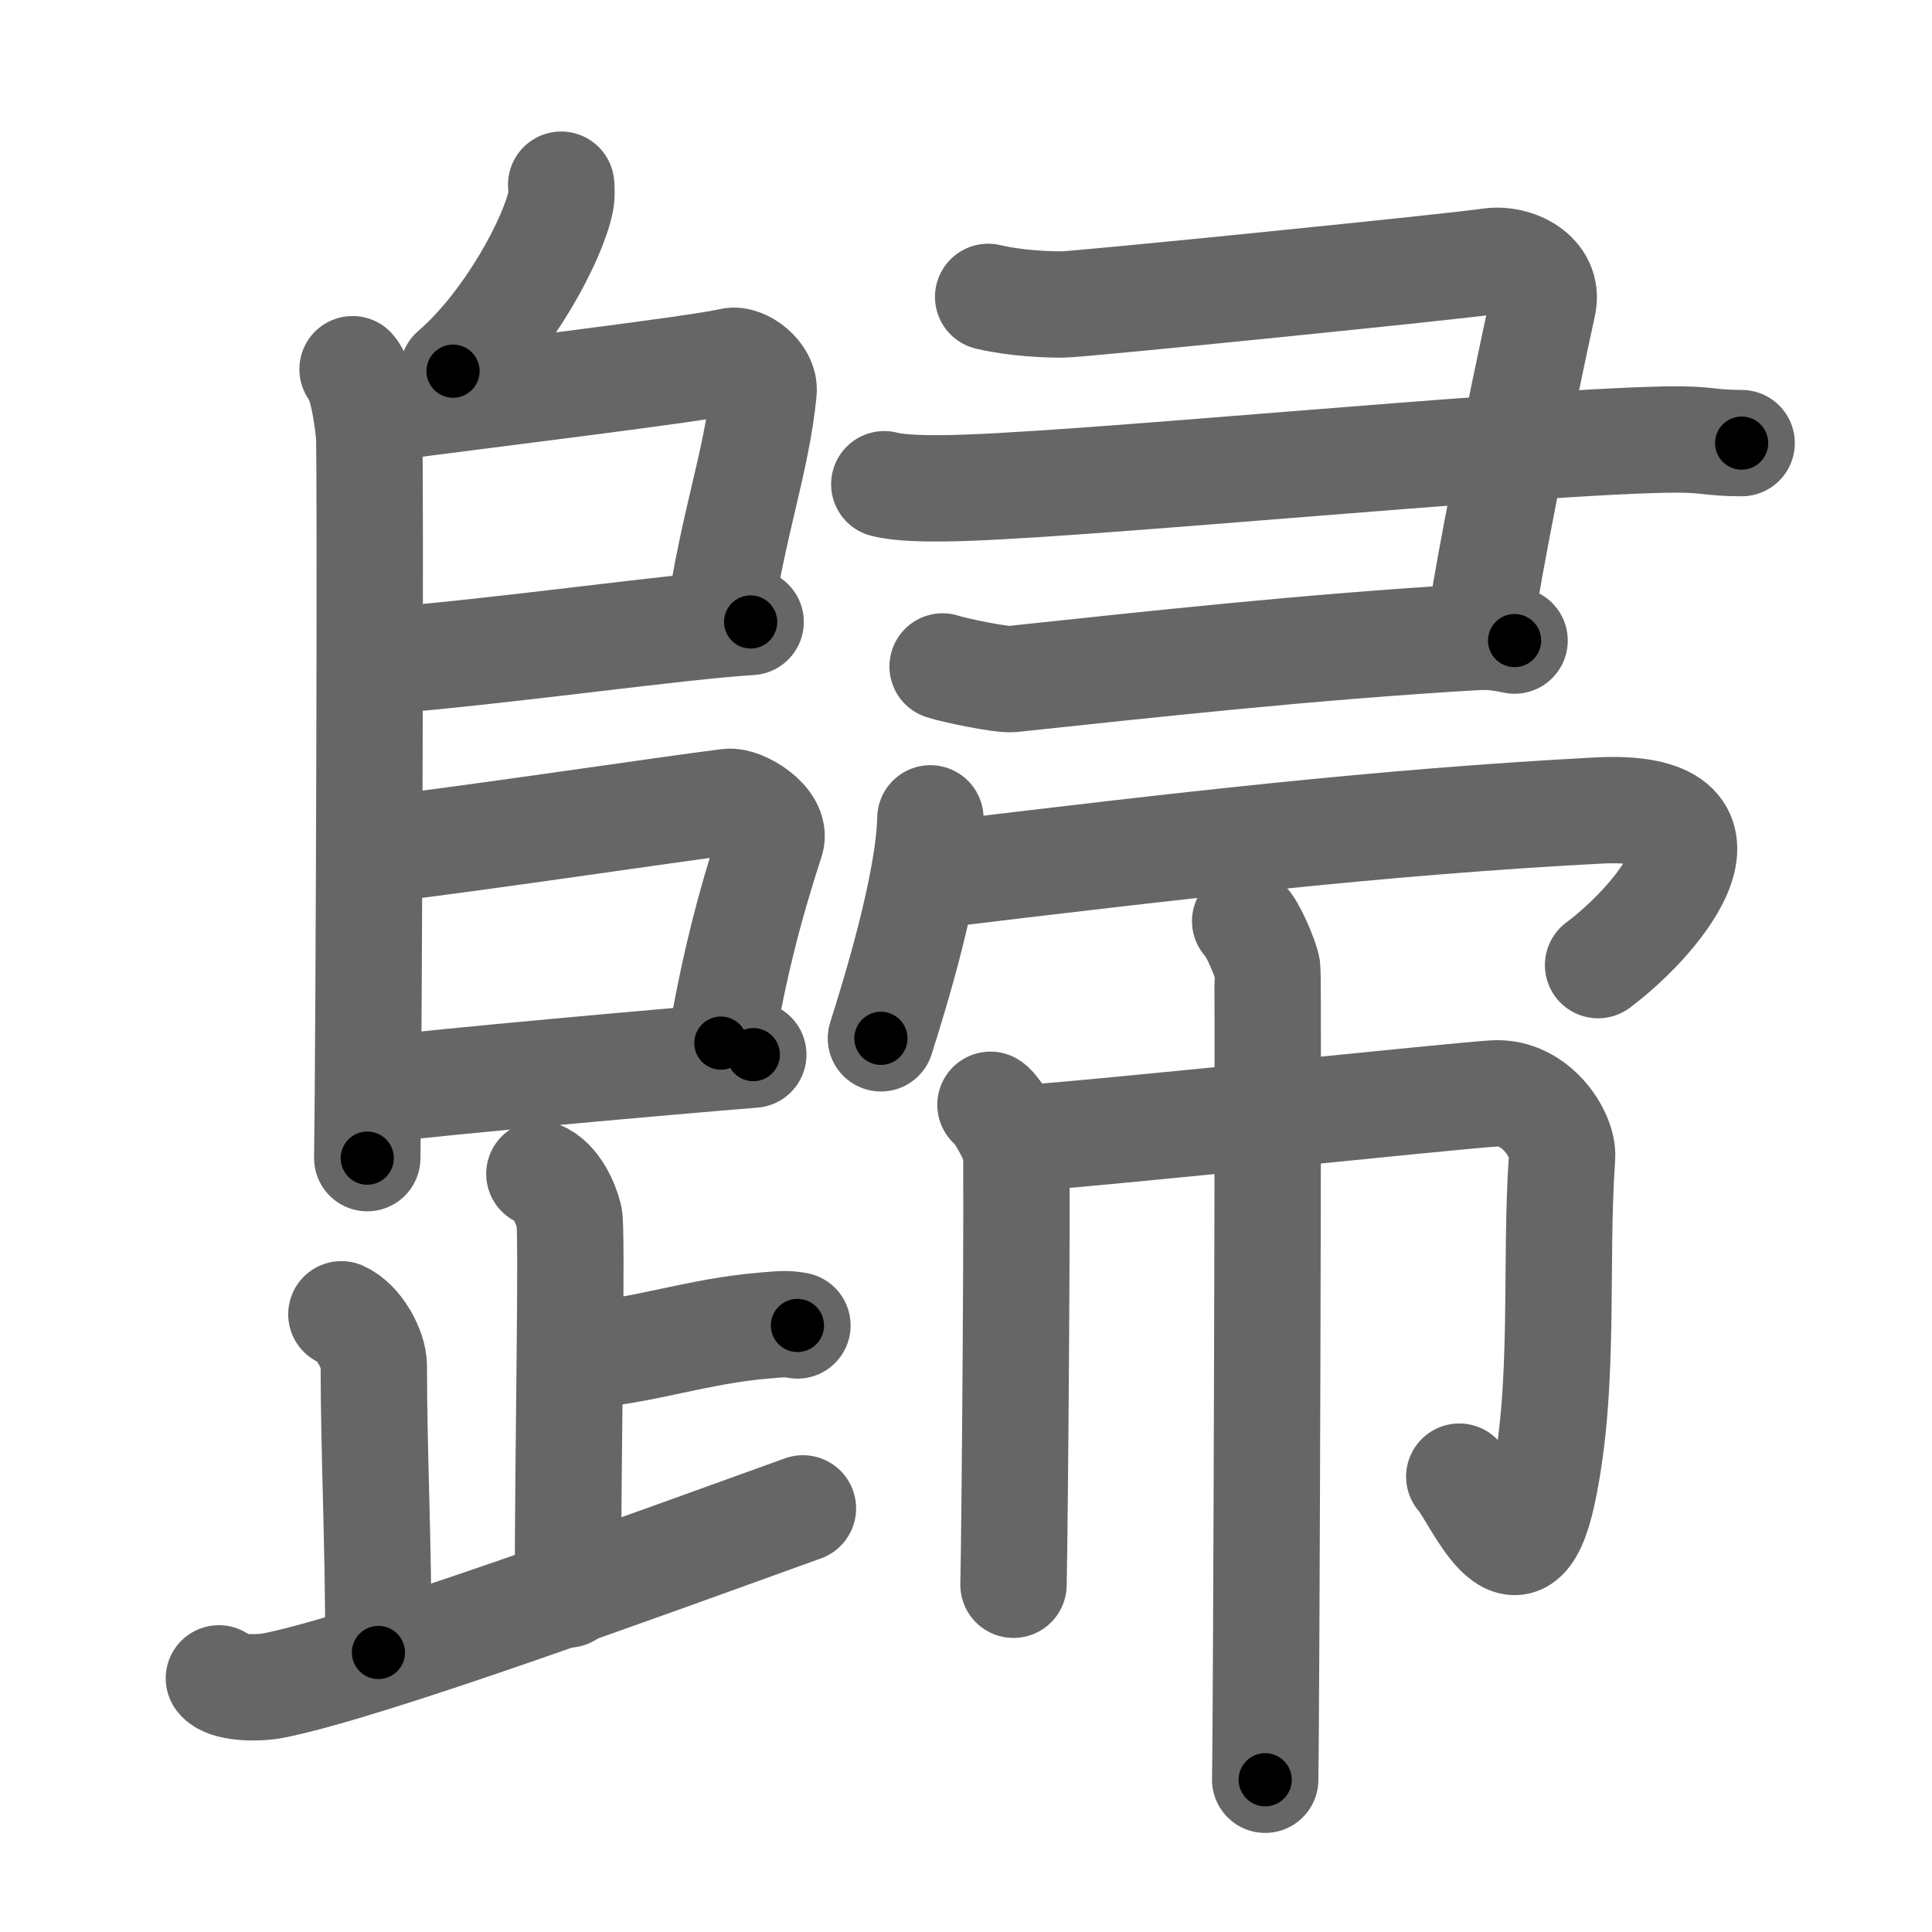 <svg xmlns="http://www.w3.org/2000/svg" viewBox="0 0 109 109" id="6b78"><g fill="none" stroke="#666" stroke-width="6" stroke-linecap="round" stroke-linejoin="round"><g><g><g><path d="M31.66,10.42c0.02,0.24,0.04,0.62-0.03,0.96c-0.4,2.03-2.91,6.84-6.07,9.56" /><path d="M19.89,20.83c0.52,0.57,0.83,2.56,0.93,3.69c0.1,1.14,0,33.72-0.1,40.82" /><path d="M21.48,23.05c5.92-0.79,17.97-2.24,19.77-2.68c0.66-0.16,1.93,0.77,1.83,1.72c-0.39,3.96-1.71,7.37-2.54,13.07" /><path d="M21.08,37.33c6.98-0.53,17.17-2,21.27-2.24" /><path d="M21.55,47.92c6.58-0.81,15.59-2.18,19.55-2.68c0.76-0.1,2.75,1.11,2.39,2.19c-1.24,3.81-2.09,7.18-2.82,11.42" /><path d="M21.02,61.51c4.1-0.5,16.41-1.6,21.48-2.01" /></g><g><g><path d="M30.43,66.23c0.94,0.37,1.5,1.67,1.68,2.41c0.19,0.74-0.07,13.34-0.07,21.32" /><path d="M32.59,76.52c3.96-0.33,6.7-1.42,10.59-1.74c0.96-0.08,1.21-0.11,1.81,0" /></g><path d="M19.26,74.15c1.02,0.45,1.83,2,1.83,2.91c0,4.93,0.26,9.67,0.26,16.17" /><path d="M12.35,94.69c0.38,0.54,2.1,0.6,3.11,0.4c5.44-1.08,21.34-6.93,29.84-9.99" /></g></g><g><g><path d="M55.75,16.75c1.01,0.24,2.5,0.43,4.18,0.43c0.95,0,22.54-2.18,24.07-2.43c1.52-0.24,3.42,0.75,3.05,2.44c-1.33,6.1-3.03,14.55-3.6,18.45" /><path d="M49.89,27.32c0.87,0.23,2.46,0.24,3.33,0.23c6.65-0.05,31.71-2.56,40.73-2.75c2.41-0.05,2.41,0.2,4.31,0.2" /><path d="M53.18,37.6c0.63,0.21,3.29,0.77,3.92,0.71c7.65-0.81,16.65-1.81,26.14-2.37c1.05-0.06,1.68,0.1,2.21,0.2" /></g><g><g><path d="M52.49,46.17c-0.08,3.76-2.08,10.17-2.79,12.41" /><path d="M52.42,49.41c14.33-1.73,25.61-3.04,37.71-3.68c8.88-0.47,3.63,6.03,0.03,8.72" /></g><g><g><path d="M55.88,62.33c0.43,0.27,1.35,2,1.44,2.54c0.09,0.54-0.06,21.2-0.14,24.54" /></g><path d="M57.21,64.26c4.29-0.26,25.06-2.46,27.08-2.57c2.38-0.14,3.92,2.35,3.84,3.57c-0.43,6.13,0.2,12.9-1.09,18.94c-1.35,6.34-3.81,0.04-4.71-0.89" /><path d="M70.25,51.97c0.37,0.28,1.17,2.12,1.25,2.68s-0.05,42.22-0.12,45.76" /></g></g></g></g></g><g fill="none" stroke="#000" stroke-width="3" stroke-linecap="round" stroke-linejoin="round"><path d="M31.66,10.42c0.02,0.24,0.04,0.62-0.03,0.96c-0.4,2.03-2.91,6.84-6.07,9.56" stroke-dasharray="12.431" stroke-dashoffset="12.431"><animate attributeName="stroke-dashoffset" values="12.431;12.431;0" dur="0.124s" fill="freeze" begin="0s;6b78.click" /></path><path d="M19.89,20.83c0.52,0.57,0.83,2.56,0.93,3.69c0.1,1.14,0,33.72-0.1,40.82" stroke-dasharray="44.666" stroke-dashoffset="44.666"><animate attributeName="stroke-dashoffset" values="44.666" fill="freeze" begin="6b78.click" /><animate attributeName="stroke-dashoffset" values="44.666;44.666;0" keyTimes="0;0.217;1" dur="0.571s" fill="freeze" begin="0s;6b78.click" /></path><path d="M21.48,23.05c5.92-0.79,17.97-2.24,19.77-2.68c0.66-0.16,1.93,0.77,1.83,1.72c-0.39,3.96-1.71,7.37-2.54,13.07" stroke-dasharray="36.076" stroke-dashoffset="36.076"><animate attributeName="stroke-dashoffset" values="36.076" fill="freeze" begin="6b78.click" /><animate attributeName="stroke-dashoffset" values="36.076;36.076;0" keyTimes="0;0.613;1" dur="0.932s" fill="freeze" begin="0s;6b78.click" /></path><path d="M21.08,37.33c6.98-0.53,17.17-2,21.27-2.24" stroke-dasharray="21.39" stroke-dashoffset="21.39"><animate attributeName="stroke-dashoffset" values="21.39" fill="freeze" begin="6b78.click" /><animate attributeName="stroke-dashoffset" values="21.39;21.39;0" keyTimes="0;0.813;1" dur="1.146s" fill="freeze" begin="0s;6b78.click" /></path><path d="M21.55,47.92c6.58-0.81,15.59-2.18,19.55-2.68c0.76-0.1,2.75,1.11,2.39,2.19c-1.24,3.81-2.09,7.18-2.82,11.42" stroke-dasharray="35.116" stroke-dashoffset="35.116"><animate attributeName="stroke-dashoffset" values="35.116" fill="freeze" begin="6b78.click" /><animate attributeName="stroke-dashoffset" values="35.116;35.116;0" keyTimes="0;0.766;1" dur="1.497s" fill="freeze" begin="0s;6b78.click" /></path><path d="M21.02,61.51c4.1-0.5,16.41-1.6,21.48-2.01" stroke-dasharray="21.576" stroke-dashoffset="21.576"><animate attributeName="stroke-dashoffset" values="21.576" fill="freeze" begin="6b78.click" /><animate attributeName="stroke-dashoffset" values="21.576;21.576;0" keyTimes="0;0.874;1" dur="1.713s" fill="freeze" begin="0s;6b78.click" /></path><path d="M30.43,66.23c0.94,0.37,1.5,1.67,1.68,2.41c0.19,0.74-0.07,13.34-0.07,21.32" stroke-dasharray="24.361" stroke-dashoffset="24.361"><animate attributeName="stroke-dashoffset" values="24.361" fill="freeze" begin="6b78.click" /><animate attributeName="stroke-dashoffset" values="24.361;24.361;0" keyTimes="0;0.875;1" dur="1.957s" fill="freeze" begin="0s;6b78.click" /></path><path d="M32.59,76.52c3.96-0.33,6.7-1.42,10.59-1.74c0.96-0.08,1.21-0.11,1.81,0" stroke-dasharray="12.558" stroke-dashoffset="12.558"><animate attributeName="stroke-dashoffset" values="12.558" fill="freeze" begin="6b78.click" /><animate attributeName="stroke-dashoffset" values="12.558;12.558;0" keyTimes="0;0.94;1" dur="2.083s" fill="freeze" begin="0s;6b78.click" /></path><path d="M19.26,74.15c1.02,0.45,1.83,2,1.83,2.91c0,4.93,0.26,9.67,0.26,16.17" stroke-dasharray="19.756" stroke-dashoffset="19.756"><animate attributeName="stroke-dashoffset" values="19.756" fill="freeze" begin="6b78.click" /><animate attributeName="stroke-dashoffset" values="19.756;19.756;0" keyTimes="0;0.913;1" dur="2.281s" fill="freeze" begin="0s;6b78.click" /></path><path d="M12.35,94.69c0.38,0.54,2.1,0.6,3.11,0.4c5.44-1.08,21.34-6.93,29.84-9.99" stroke-dasharray="34.72" stroke-dashoffset="34.72"><animate attributeName="stroke-dashoffset" values="34.72" fill="freeze" begin="6b78.click" /><animate attributeName="stroke-dashoffset" values="34.72;34.72;0" keyTimes="0;0.868;1" dur="2.628s" fill="freeze" begin="0s;6b78.click" /></path><path d="M55.75,16.75c1.01,0.24,2.5,0.43,4.18,0.43c0.95,0,22.54-2.18,24.07-2.43c1.52-0.24,3.42,0.75,3.05,2.44c-1.33,6.1-3.03,14.55-3.6,18.45" stroke-dasharray="51.795" stroke-dashoffset="51.795"><animate attributeName="stroke-dashoffset" values="51.795" fill="freeze" begin="6b78.click" /><animate attributeName="stroke-dashoffset" values="51.795;51.795;0" keyTimes="0;0.835;1" dur="3.146s" fill="freeze" begin="0s;6b78.click" /></path><path d="M49.89,27.32c0.87,0.23,2.46,0.24,3.33,0.23c6.65-0.05,31.71-2.56,40.73-2.75c2.41-0.05,2.41,0.2,4.31,0.2" stroke-dasharray="48.492" stroke-dashoffset="48.492"><animate attributeName="stroke-dashoffset" values="48.492" fill="freeze" begin="6b78.click" /><animate attributeName="stroke-dashoffset" values="48.492;48.492;0" keyTimes="0;0.866;1" dur="3.631s" fill="freeze" begin="0s;6b78.click" /></path><path d="M53.18,37.6c0.63,0.21,3.29,0.77,3.92,0.71c7.65-0.81,16.65-1.81,26.14-2.37c1.05-0.06,1.68,0.1,2.21,0.2" stroke-dasharray="32.471" stroke-dashoffset="32.471"><animate attributeName="stroke-dashoffset" values="32.471" fill="freeze" begin="6b78.click" /><animate attributeName="stroke-dashoffset" values="32.471;32.471;0" keyTimes="0;0.918;1" dur="3.956s" fill="freeze" begin="0s;6b78.click" /></path><path d="M52.49,46.17c-0.08,3.76-2.08,10.17-2.79,12.41" stroke-dasharray="12.755" stroke-dashoffset="12.755"><animate attributeName="stroke-dashoffset" values="12.755" fill="freeze" begin="6b78.click" /><animate attributeName="stroke-dashoffset" values="12.755;12.755;0" keyTimes="0;0.969;1" dur="4.084s" fill="freeze" begin="0s;6b78.click" /></path><path d="M52.42,49.41c14.33-1.73,25.61-3.04,37.71-3.68c8.88-0.47,3.63,6.03,0.03,8.72" stroke-dasharray="52.248" stroke-dashoffset="52.248"><animate attributeName="stroke-dashoffset" values="52.248" fill="freeze" begin="6b78.click" /><animate attributeName="stroke-dashoffset" values="52.248;52.248;0" keyTimes="0;0.887;1" dur="4.606s" fill="freeze" begin="0s;6b78.click" /></path><path d="M55.88,62.33c0.43,0.27,1.35,2,1.44,2.54c0.09,0.54-0.06,21.2-0.14,24.54" stroke-dasharray="27.494" stroke-dashoffset="27.494"><animate attributeName="stroke-dashoffset" values="27.494" fill="freeze" begin="6b78.click" /><animate attributeName="stroke-dashoffset" values="27.494;27.494;0" keyTimes="0;0.944;1" dur="4.881s" fill="freeze" begin="0s;6b78.click" /></path><path d="M57.21,64.26c4.29-0.26,25.06-2.46,27.08-2.57c2.38-0.14,3.92,2.35,3.84,3.57c-0.43,6.13,0.2,12.9-1.09,18.94c-1.35,6.34-3.81,0.04-4.71-0.89" stroke-dasharray="60.348" stroke-dashoffset="60.348"><animate attributeName="stroke-dashoffset" values="60.348" fill="freeze" begin="6b78.click" /><animate attributeName="stroke-dashoffset" values="60.348;60.348;0" keyTimes="0;0.915;1" dur="5.335s" fill="freeze" begin="0s;6b78.click" /></path><path d="M70.25,51.97c0.37,0.28,1.17,2.12,1.25,2.68s-0.05,42.22-0.12,45.76" stroke-dasharray="48.744" stroke-dashoffset="48.744"><animate attributeName="stroke-dashoffset" values="48.744" fill="freeze" begin="6b78.click" /><animate attributeName="stroke-dashoffset" values="48.744;48.744;0" keyTimes="0;0.916;1" dur="5.822s" fill="freeze" begin="0s;6b78.click" /></path></g></svg>